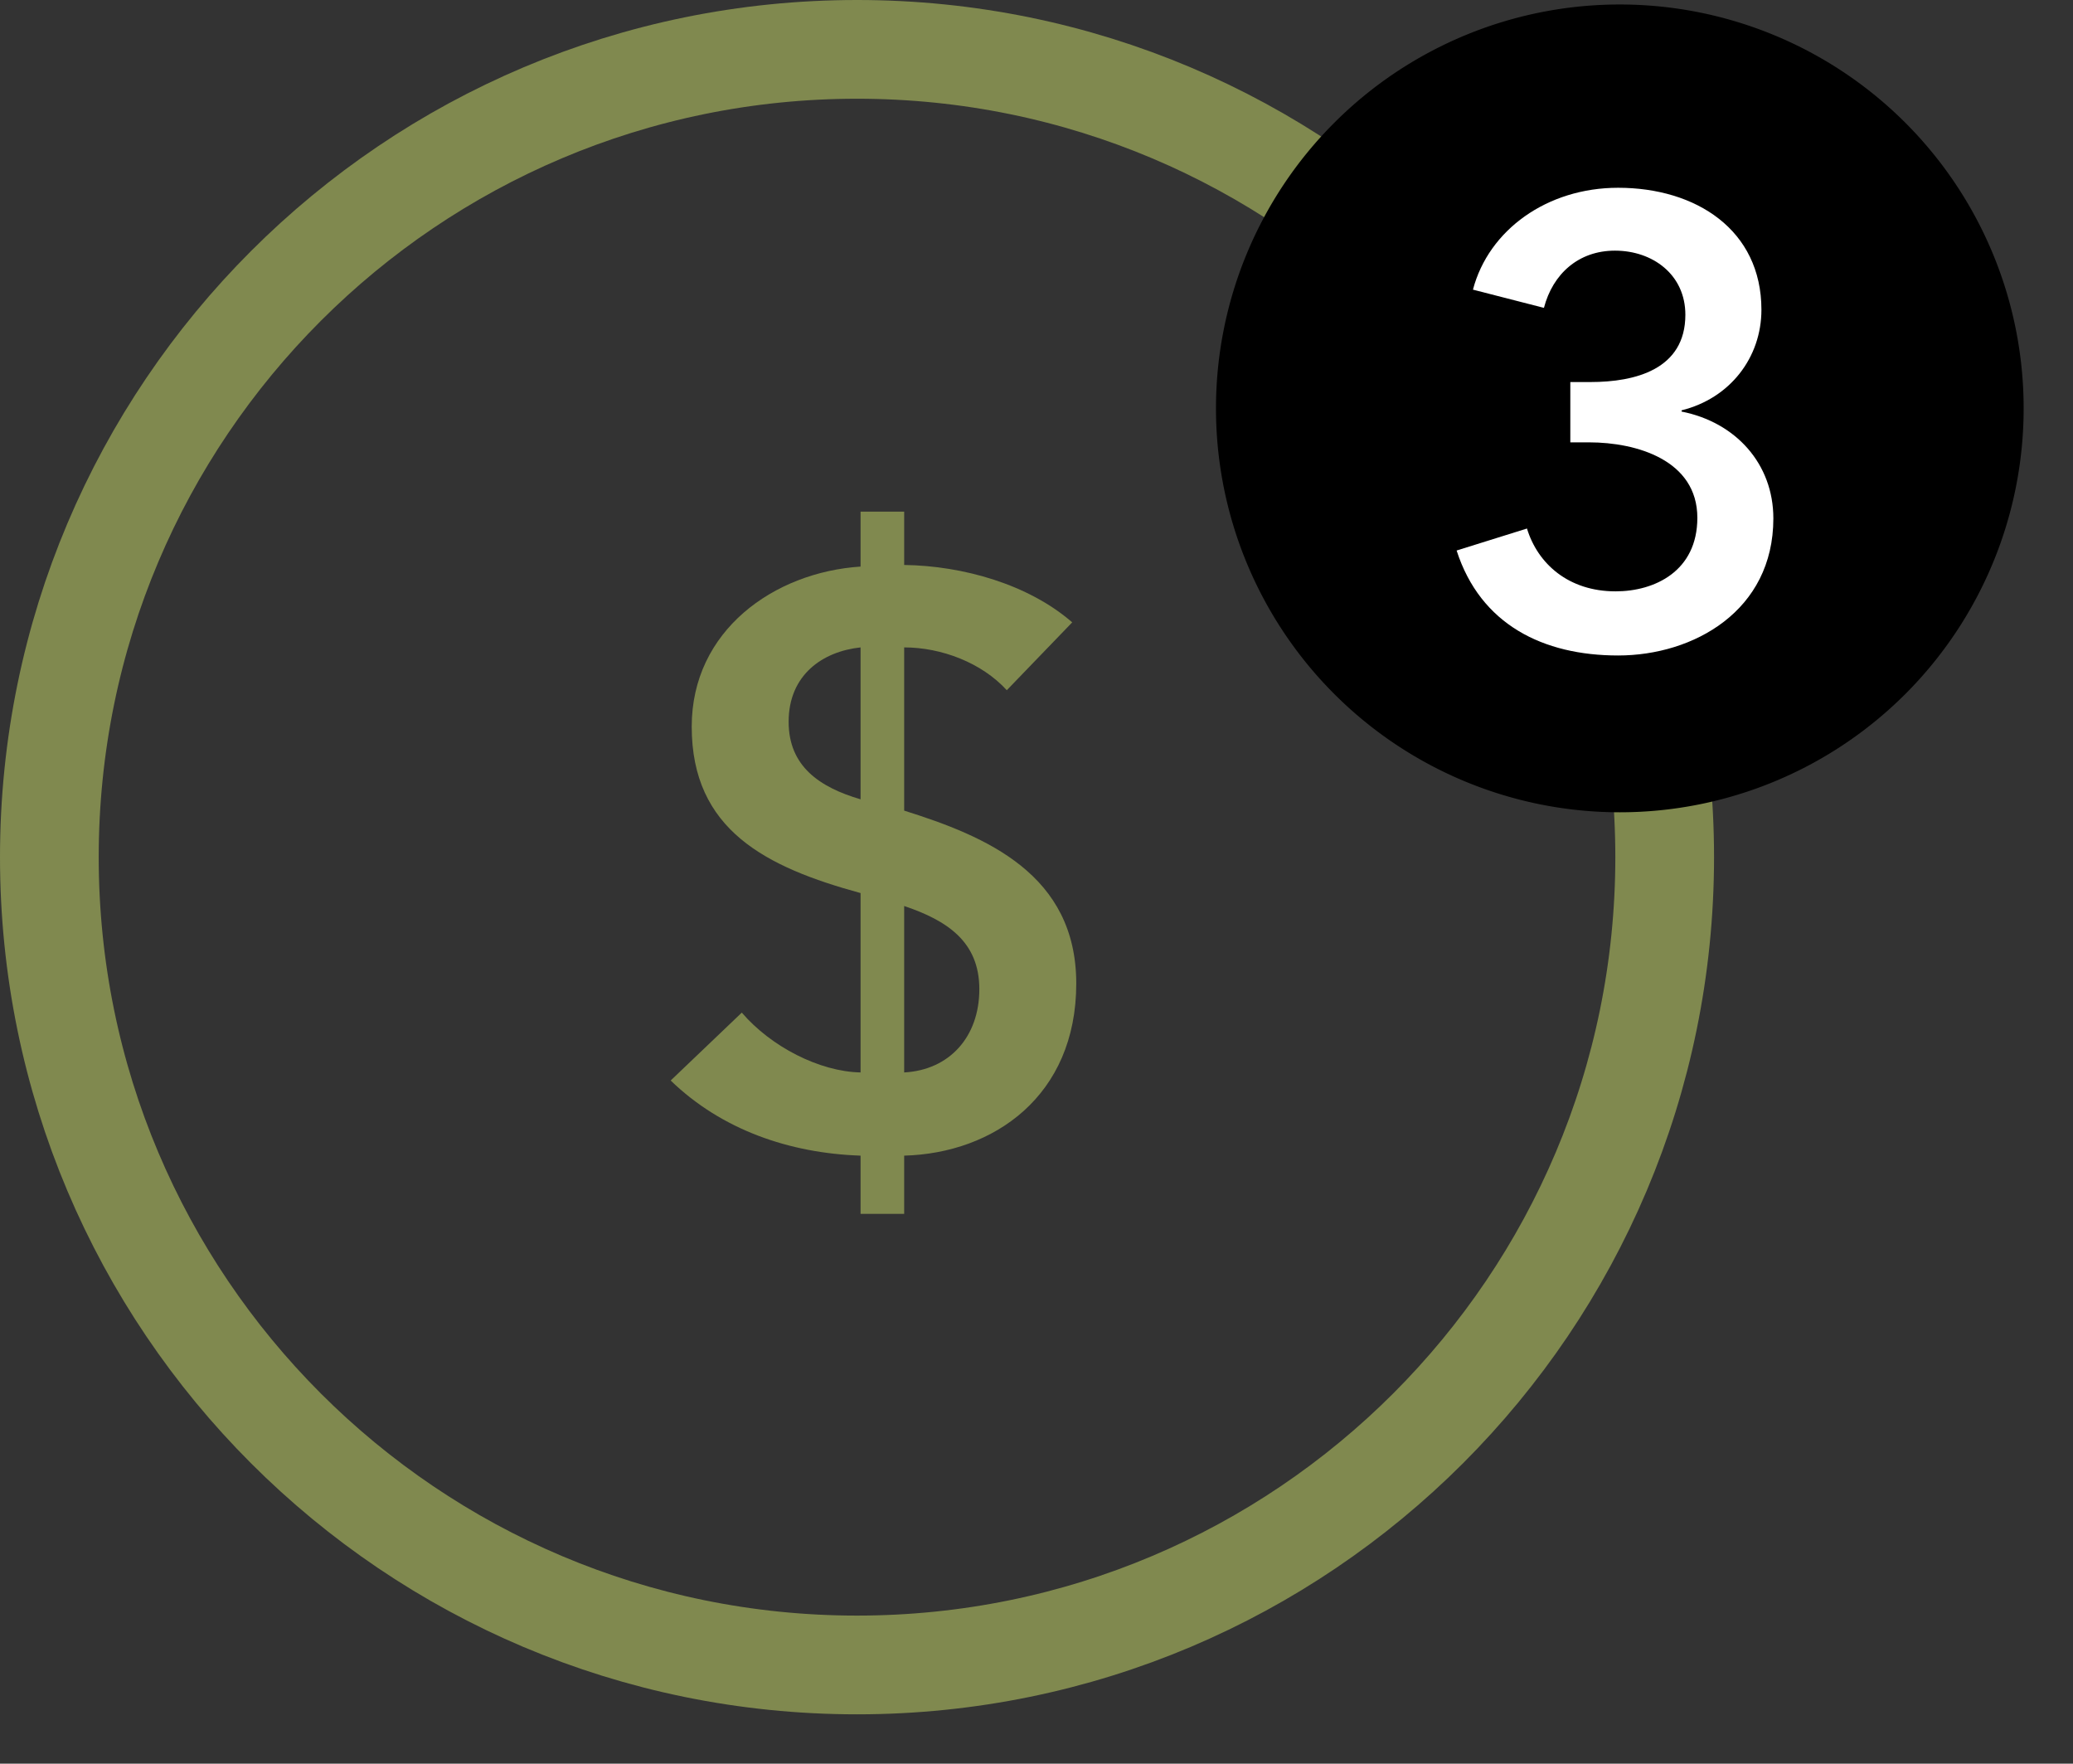 <svg xmlns="http://www.w3.org/2000/svg" width="46.2" height="39.3">
    <rect width="100%" height="100%" fill="#333333" stroke="none"/>
    <path fill="none" stroke="#80894F" stroke-width="2.2" d="M19.1 1.1c9.941 0 18 8.059 18 18s-8.059 18-18 18-18-8.059-18-18 8.059-18 18-18z"/>
    <path fill="#80894F" fill-rule="evenodd" d="M20.151 11.401h-.972v1.224c-1.927.126-3.763 1.423-3.763 3.566 0 2.304 1.656 3.133 3.763 3.709v3.997c-.918-.018-1.998-.576-2.647-1.333l-1.585 1.513c1.135 1.098 2.647 1.62 4.232 1.674v1.297h.972v-1.297c1.998-.054 3.835-1.332 3.835-3.835 0-2.431-1.999-3.277-3.835-3.853v-3.637c.829 0 1.729.342 2.287.954l1.458-1.512c-.972-.846-2.431-1.261-3.745-1.279v-1.188zm-.972 6.41c-.918-.27-1.603-.738-1.603-1.728 0-1.045.757-1.567 1.603-1.657v3.385zm.972 2.377c.955.324 1.675.792 1.675 1.854 0 1.063-.667 1.801-1.675 1.855v-3.709z"/>
    <path fill-rule="evenodd" d="M36.1.1a9 9 0 0 1 9 9 9 9 0 0 1-9 9 9 9 0 0 1-9-9 9 9 0 0 1 9-9z"/>
    <path fill="#FFF" fill-rule="evenodd" d="M34.997 9.857h.421c1.05 0 2.41.393 2.41 1.681 0 1.191-.953 1.639-1.822 1.639-1.05 0-1.736-.616-1.975-1.4l-1.568.49c.532 1.653 1.933 2.339 3.599 2.339 1.681 0 3.46-.994 3.46-3.054 0-1.218-.84-2.143-2.045-2.381v-.028c1.078-.266 1.779-1.176 1.779-2.241 0-1.779-1.457-2.718-3.194-2.718-1.582 0-2.885.939-3.235 2.27l1.582.406c.197-.756.77-1.275 1.583-1.275.84 0 1.569.533 1.569 1.429 0 1.219-1.121 1.499-2.115 1.499h-.449v1.344z"/>
</svg>
